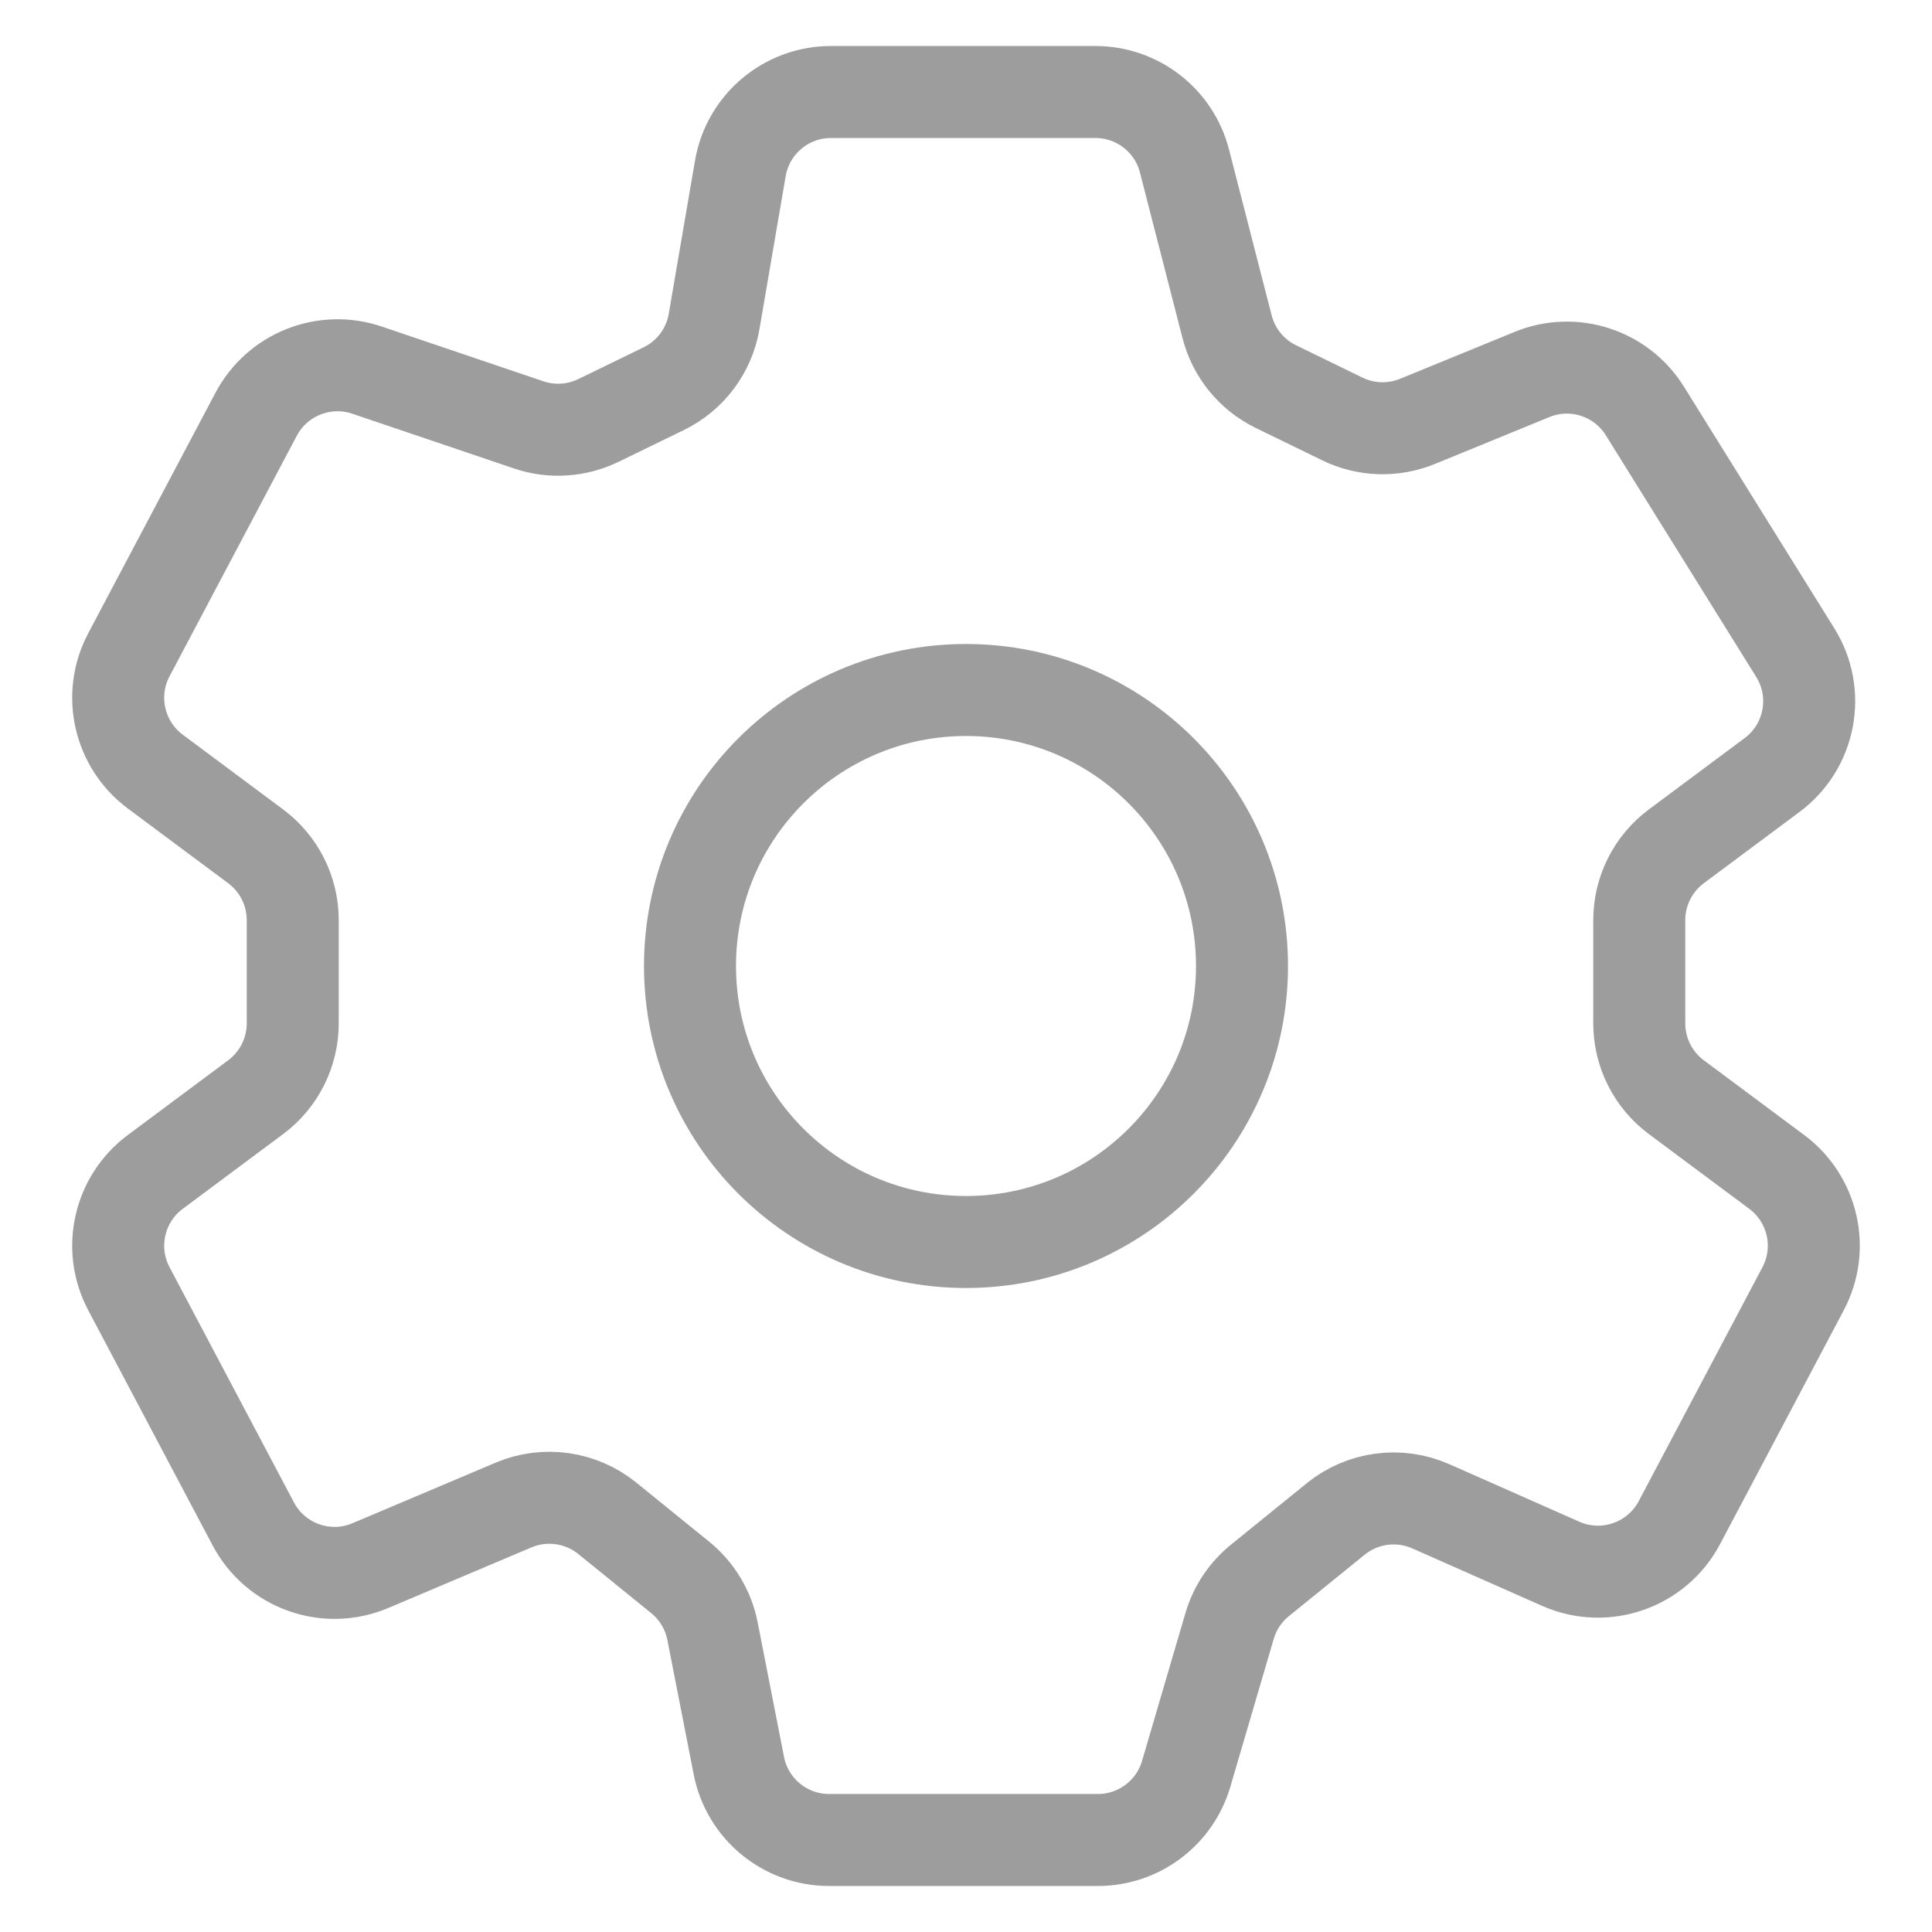 <svg width="21" height="21" viewBox="0 0 21 21" fill="none" xmlns="http://www.w3.org/2000/svg">
<path d="M8.047 1.831L7.762 3.494C7.708 3.812 7.504 4.084 7.214 4.225L6.505 4.57C6.268 4.685 5.995 4.703 5.746 4.618L3.989 4.023C3.524 3.866 3.014 4.069 2.784 4.503L1.401 7.117C1.17 7.553 1.292 8.092 1.688 8.387L2.78 9.2C3.033 9.389 3.182 9.686 3.182 10.002V11.123C3.182 11.439 3.033 11.736 2.78 11.925L1.688 12.738C1.292 13.033 1.17 13.572 1.401 14.008L2.753 16.564C2.996 17.023 3.549 17.22 4.027 17.017L5.582 16.359C5.922 16.215 6.315 16.271 6.602 16.504L7.394 17.146C7.576 17.294 7.7 17.501 7.745 17.731L8.031 19.192C8.123 19.661 8.534 20 9.013 20H11.934C12.377 20 12.768 19.707 12.893 19.282L13.365 17.674C13.422 17.479 13.537 17.307 13.694 17.179L14.518 16.511C14.81 16.274 15.209 16.221 15.553 16.373L16.965 16.998C17.445 17.21 18.008 17.015 18.254 16.551L19.599 14.008C19.83 13.572 19.708 13.033 19.312 12.738L18.22 11.925C17.967 11.736 17.818 11.439 17.818 11.123V10.002C17.818 9.686 17.967 9.389 18.22 9.2L19.262 8.424C19.679 8.114 19.789 7.535 19.514 7.094L17.879 4.467C17.621 4.053 17.102 3.885 16.651 4.071L15.408 4.58C15.144 4.688 14.847 4.679 14.591 4.554L13.868 4.202C13.605 4.074 13.411 3.836 13.338 3.552L12.875 1.751C12.762 1.309 12.363 1 11.907 1H9.033C8.545 1 8.129 1.351 8.047 1.831Z" stroke="#9D9D9D"/>
<circle cx="10.5" cy="10.5" r="3" stroke="#9D9D9D"/>
</svg>

